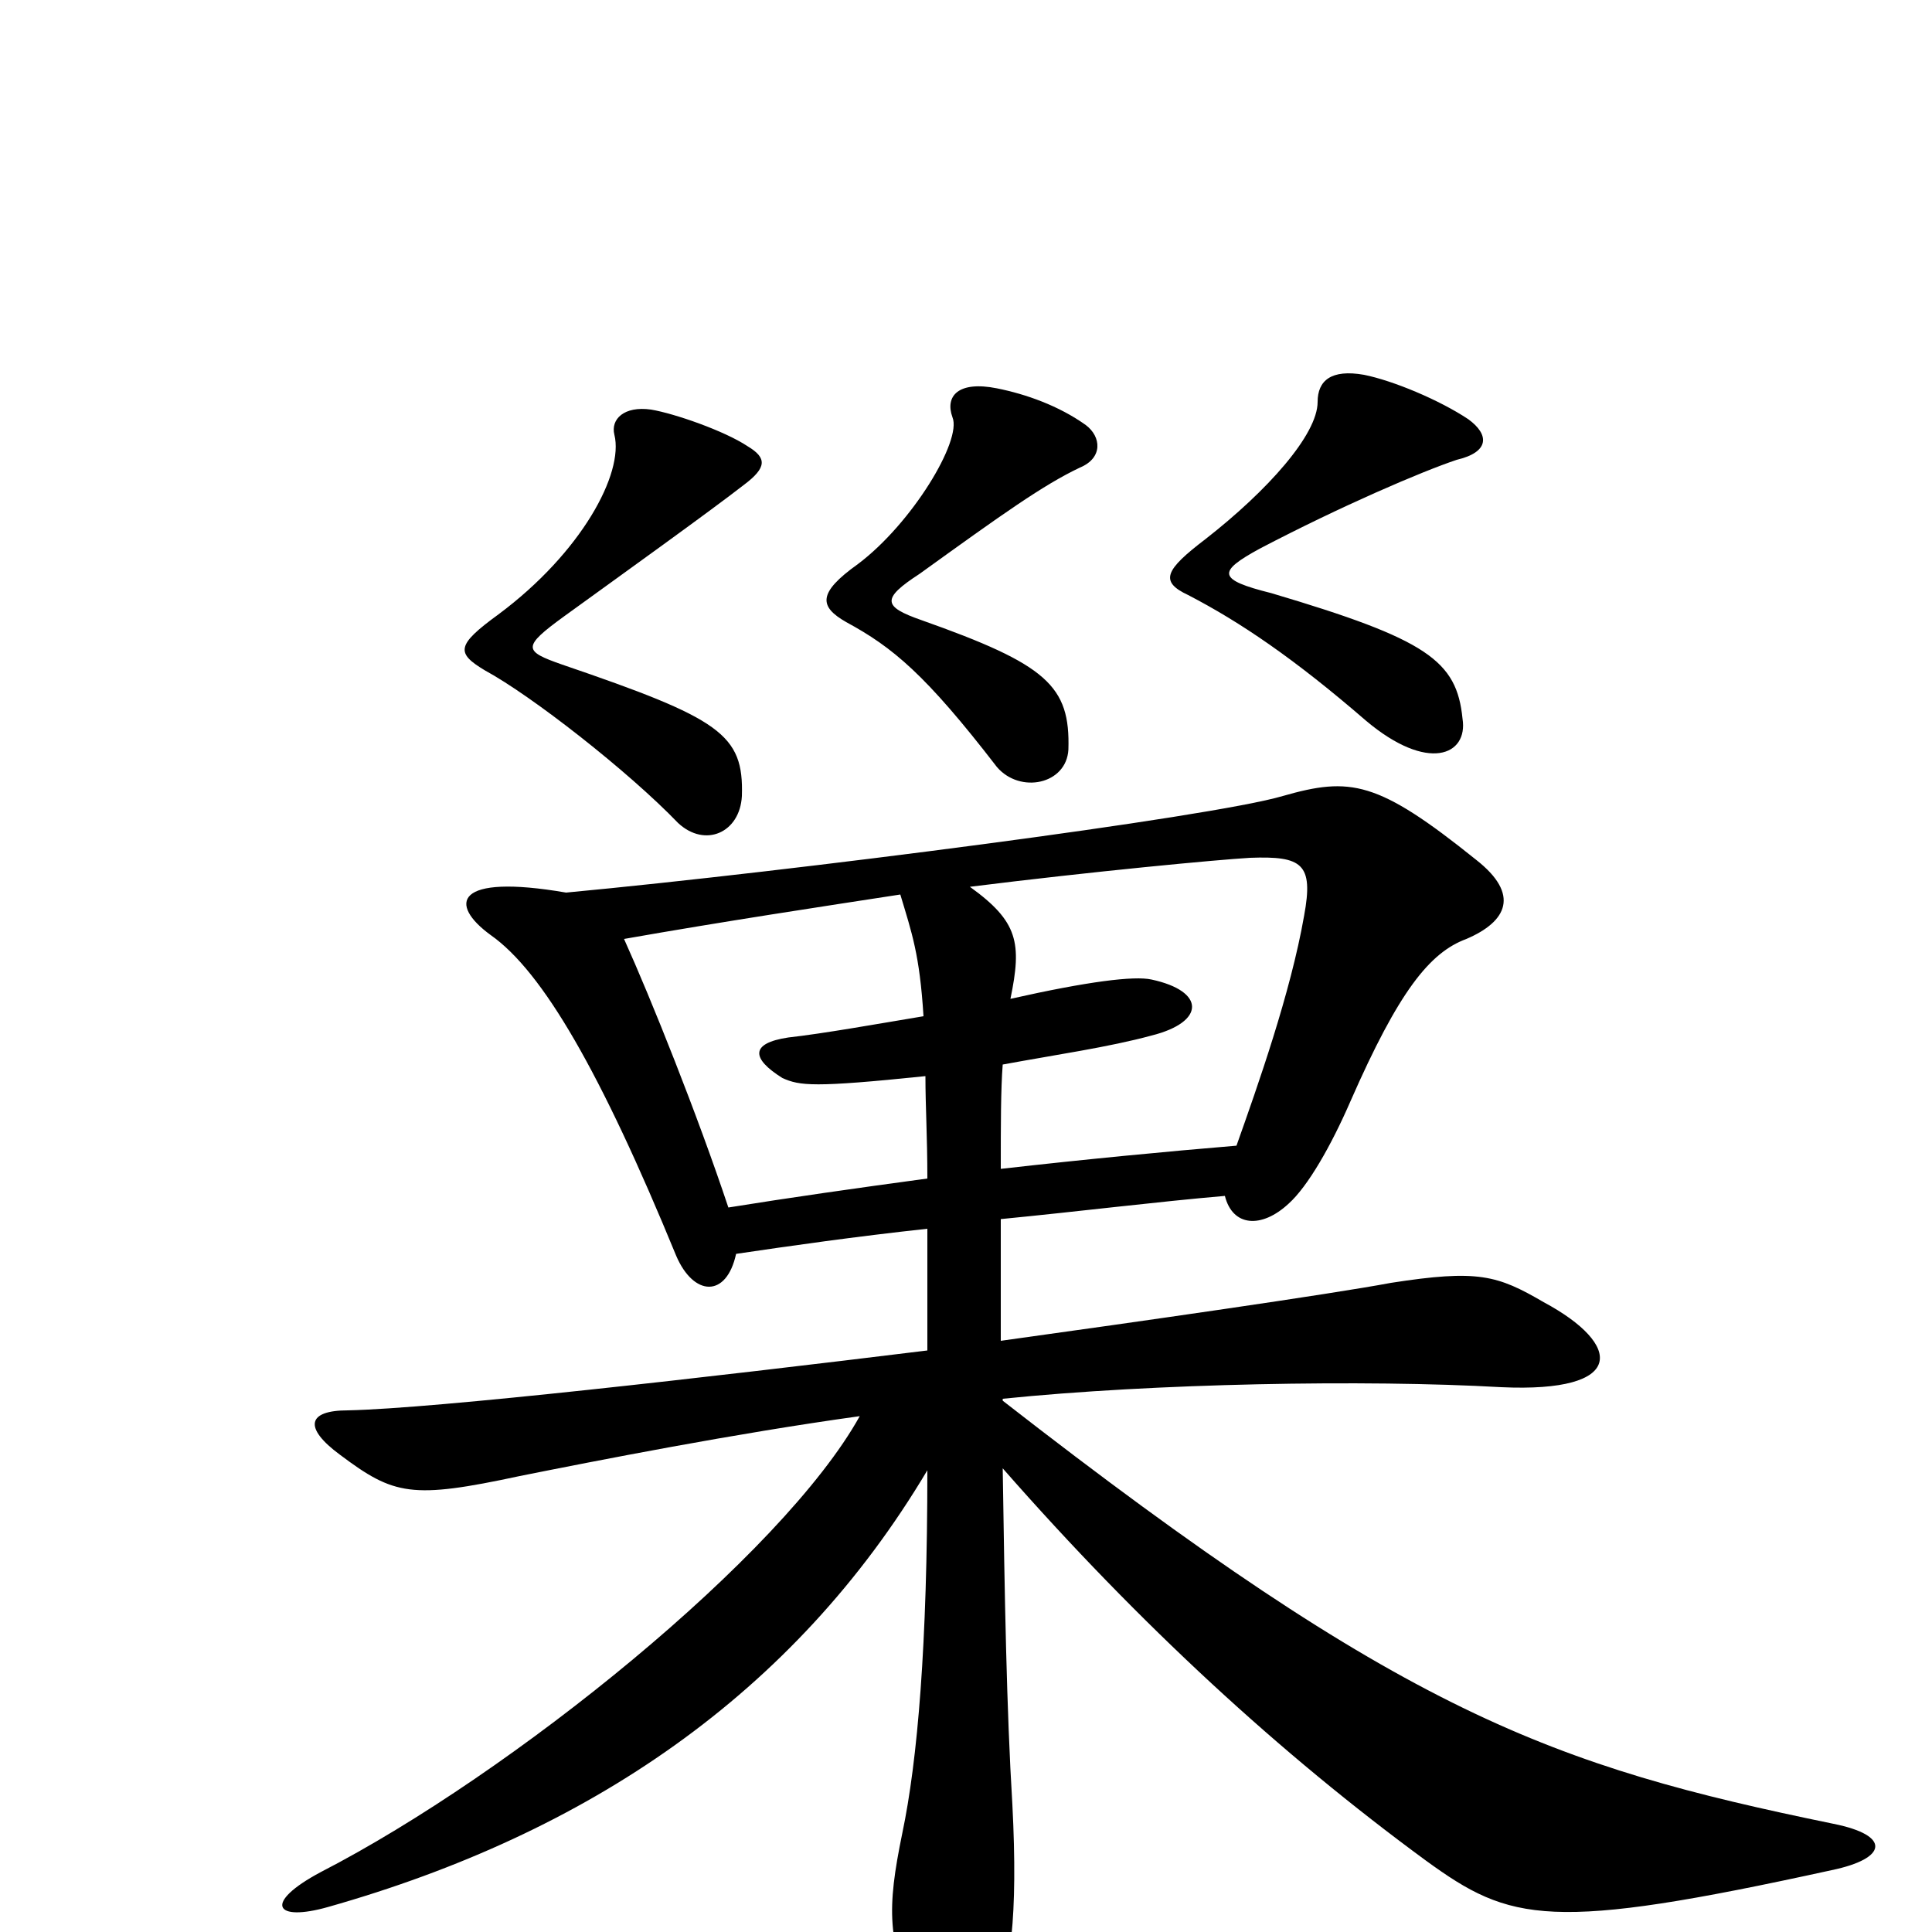 <svg xmlns="http://www.w3.org/2000/svg" viewBox="0 -1000 1000 1000">
	<path fill="#000000" d="M760 -783C745 -793 721 -803 706 -806C689 -809 682 -803 682 -792C682 -775 656 -746 624 -721C603 -705 600 -699 615 -692C642 -678 670 -659 707 -627C739 -600 760 -609 757 -628C754 -658 739 -669 658 -693C630 -700 630 -704 652 -716C694 -738 736 -756 754 -762C771 -766 771 -775 760 -783ZM562 -780C548 -790 531 -796 516 -799C496 -803 489 -795 493 -784C498 -772 472 -729 444 -708C423 -693 424 -686 438 -678C462 -665 479 -651 516 -603C528 -589 552 -594 553 -612C554 -645 542 -656 477 -679C457 -686 456 -690 476 -703C519 -734 540 -749 559 -758C571 -763 570 -774 562 -780ZM387 -769C375 -777 349 -786 337 -788C323 -790 316 -783 318 -775C323 -755 301 -714 258 -682C236 -666 236 -662 251 -653C275 -640 325 -601 351 -574C365 -561 383 -569 384 -588C385 -620 373 -628 291 -656C271 -663 270 -665 292 -681C321 -702 367 -735 385 -749C397 -758 397 -763 387 -769ZM949 -56C803 -86 727 -113 519 -275V-276C597 -284 707 -286 777 -282C842 -279 840 -304 799 -326C775 -340 765 -343 720 -336C688 -330 590 -316 518 -306C518 -331 518 -347 518 -369C559 -373 599 -378 634 -381C638 -365 653 -364 667 -377C677 -386 689 -407 699 -430C724 -487 740 -507 759 -514C780 -523 787 -537 764 -555C713 -596 699 -598 664 -588C627 -577 410 -549 293 -538C235 -548 232 -532 254 -516C281 -497 311 -445 350 -350C359 -329 376 -328 381 -351C408 -355 443 -360 480 -364C480 -339 480 -323 480 -301C366 -287 226 -271 180 -270C159 -270 157 -261 176 -247C204 -226 213 -224 269 -236C309 -244 380 -258 445 -267C405 -195 265 -82 166 -31C136 -15 142 -5 170 -13C304 -51 411 -123 480 -239C480 -149 475 -89 467 -51C459 -12 459 5 475 40C485 63 500 62 514 38C523 23 527 -8 524 -66C521 -115 520 -174 519 -240C590 -159 663 -92 738 -37C782 -5 802 0 948 -32C977 -38 979 -50 949 -56ZM675 -526C668 -486 651 -438 640 -407C604 -404 562 -400 518 -395C518 -418 518 -436 519 -449C546 -454 574 -458 596 -464C624 -471 624 -487 596 -493C587 -495 563 -492 523 -483C529 -512 527 -523 502 -541C566 -549 630 -555 647 -556C674 -557 680 -553 675 -526ZM480 -390C443 -385 408 -380 377 -375C361 -423 337 -483 323 -514C374 -523 427 -531 466 -537C472 -517 476 -506 478 -474C454 -470 426 -465 408 -463C388 -460 389 -452 405 -442C414 -438 421 -437 479 -443C479 -427 480 -412 480 -390Z"/>
</svg>